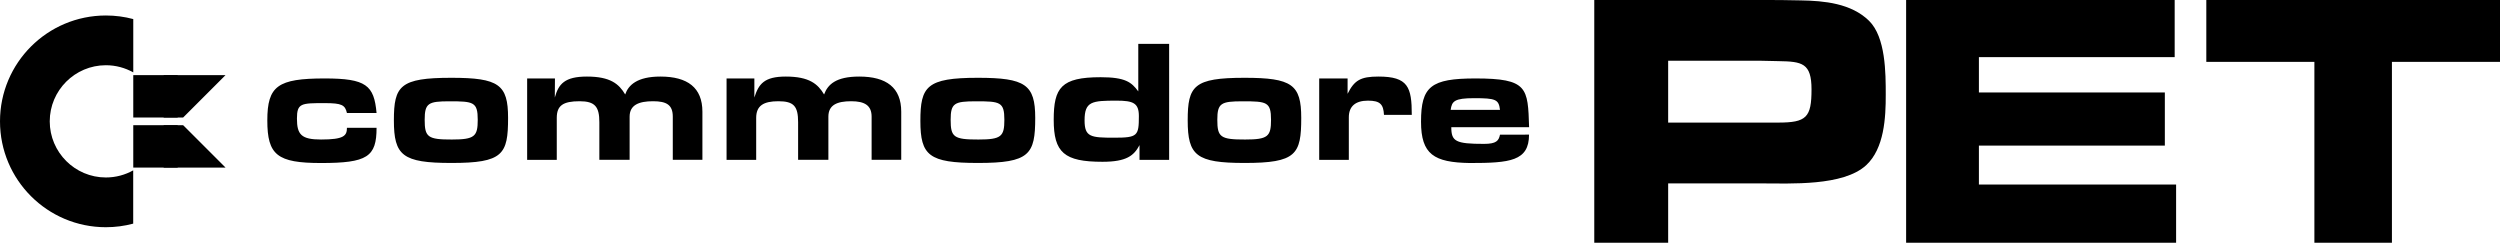 <?xml version="1.0" encoding="utf-8"?>
<!-- Generator: Adobe Illustrator 25.0.0, SVG Export Plug-In . SVG Version: 6.00 Build 0)  -->
<svg version="1.1" id="Layer_1" xmlns="http://www.w3.org/2000/svg" xmlns:xlink="http://www.w3.org/1999/xlink" x="0px" y="0px"
	 viewBox="0 0 3840 372.8" style="enable-background:new 0 0 3840 372.8;" xml:space="preserve">
<style type="text/css">
	.st0{fill:#FFFFFF;}
</style>
<g>
	<g>
		<path d="M2866.4,253.8c-35.2,32.4-116.3,27.9-161,27.9h-143.1v91.1h-113.5V0h255.4c20.7,0,40.8,0,61.5,0.6
			c36.3,0.6,77.7,4.5,105.1,31.3c25.7,25.2,25.7,80.5,25.7,113.5C2896.6,180.5,2894.3,228,2866.4,253.8z M2731.7,93.9
			c-8.9,0-18.4-0.6-27.4-0.6h-142v95h168.8c43.6,0,51.4-7.8,51.4-50.9C2782.5,96.7,2768,94.5,2731.7,93.9z"/>
		<path d="M2927.8,372.8V0h412.5v87.8h-300.7V142h285.6v81.6h-285.6v59.8h302.9v89.4H2927.8z"/>
		<path d="M3674,95v277.8h-119.1V95h-166V0H3840v95H3674z"/>
	</g>
	<g>
		<g>
			<path id="path4595_1_" d="M2069.9,120.5h-43.6v125.1h45.5v-65.4c0-17.1,10.4-25.6,29.4-25.6c18.9,0,23.7,5.7,24.6,21.8h42.7
				c0-42.7-5.7-58.8-51.2-58.8c-27.5,0-37,5.7-47.4,26.5L2069.9,120.5L2069.9,120.5z M2279.4,221c-43.6,0-50.2-3.8-50.2-25.6h119.5
				c-1.9-60.6-1.9-74.9-82.5-74.9c-68.3,0-83.5,12.3-83.5,66.4c0,50.3,19.9,62.6,74.9,63.5c61.6,0,91-2.9,91-43.6H2304
				C2302.1,216.2,2298.4,221,2279.4,221z M2228.2,168.8c1.9-13.3,5.7-18,36-18c33.2,0,37.9,1.9,39.8,18H2228.2z M532.9,173.6h45.5
				c-3.8-42.7-16.1-53.1-79.6-53.1c-72.1,0-88.2,11.4-88.2,64.5c0,53.1,15.2,65.4,82.5,65.4c71.1,0,85.3-9.5,85.3-54.1h-45.5
				c0,12.3-4.7,18-39.8,18c-30.3,0-37-7.6-37-32.2c0-23.7,6.6-23.7,42.7-23.7C525.3,158.4,530,161.3,532.9,173.6z M1590.1,181.1
				c0-51.2-15.2-61.6-88.2-61.6c-78.7,0-88.2,13.3-88.2,66.3c0,53.1,13.3,64.5,88.2,64.5C1581.6,250.4,1590.1,237.1,1590.1,181.1z
				 M1460.2,184c0-25.6,5.7-28.4,38.9-28.4c37,0,43.6,0.9,43.6,28.4c0,25.6-4.7,30.3-39.8,30.3
				C1464.9,214.4,1460.2,210.6,1460.2,184L1460.2,184z M1998.7,181.1c0-51.2-14.2-61.6-87.2-61.6c-77.8,0-87.2,12.3-87.2,65.4
				c0,54,13.3,65.4,87.2,65.4C1991.1,250.4,1998.7,237.1,1998.7,181.1z M1869.8,184c0-25.6,5.7-28.4,38.9-28.4
				c37,0,43.6,0.9,43.6,28.4c0,25.6-4.7,30.3-39.8,30.3C1874.5,214.4,1869.8,210.6,1869.8,184z M780.4,181.1
				c0-51.2-14.2-61.6-87.2-61.6c-78.7,0-88.2,12.3-88.2,65.4c0,54,13.3,65.4,88.2,65.4C772.8,250.4,780.4,237.1,780.4,181.1z
				 M652.3,184c0-25.6,5.7-28.4,37.9-28.4c37,0,43.6,0.9,43.6,28.4c0,25.6-4.8,30.3-39.8,30.3C657.1,214.4,652.3,210.6,652.3,184z
				 M1748.4,67.4v73c-10.4-14.2-19.9-21.8-57.8-21.8c-60.7,0-72.1,16.1-72.1,65.4c0,50.3,16.1,64.5,74.9,64.5
				c37,0,48.4-9.5,56.9-25.6v22.7h45.5V67.4L1748.4,67.4L1748.4,67.4z M1715.2,154.6c25.6,0,34.1,3.8,34.1,23.7
				c0,30.4-1.9,33.2-37.9,33.2c-36,0-45.5-1-45.5-26.6C1665.9,155.6,1677.3,154.6,1715.2,154.6z M852.4,120.5h-42.7v125.1h45.5
				v-64.5c0-18.9,9.5-25.6,35.1-25.6c23.7,0,30.3,8.5,30.3,32.2v57.8h46.5v-66.3c0-18,14.2-23.7,36-23.7c20.9,0,30.3,5.7,30.3,23.7
				v66.3h45.5v-73.9c0-37-22.8-54-64.5-54c-36,0-49.3,13.3-54.1,27.5c-9.5-16.1-22.7-27.5-58.8-27.5c-34.1,0-43.6,11.4-49.3,32.2
				L852.4,120.5L852.4,120.5z M1158.7,120.5H1116v125.1h45.5v-64.5c0-18.9,11.4-25.6,34.1-25.6c23.7,0,30.3,7.6,30.3,32.2v57.8h46.5
				v-66.3c0-18,13.3-23.7,35.1-23.7c20.9,0,31.3,6.6,31.3,23.7v66.3h45.5v-73.9c0-37-22.7-54-64.5-54c-36,0-48.4,12.3-54,27.5
				c-9.5-16.1-22.8-27.5-58.8-27.5c-33.2,0-41.7,11.4-48.3,32.2L1158.7,120.5L1158.7,120.5z"/>
			<g>
				<path d="M204.7,261.6c-12.4,7-26.8,11-42.1,11c-47.5,0-86.2-38.7-86.2-86.2s38.7-86.2,86.2-86.2c15.3,0,29.6,4,42.1,11V29.3
					c-13.4-3.6-27.5-5.5-42-5.5C72.8,23.8,0,96.6,0,186.4S72.8,349,162.6,349c14.5,0,28.6-1.9,42-5.5V261.6z"/>
				<g>
					<g>
						<rect x="204.7" y="115.4" width="68.2" height="65.1"/>
						<polygon points="346.4,115.4 281.3,180.5 251.4,180.5 251.4,115.4 						"/>
					</g>
					<g>
						<rect x="204.7" y="192.3" width="68.2" height="65.1"/>
						<polygon points="346.4,257.4 281.3,192.3 251.4,192.3 251.4,257.4 						"/>
					</g>
				</g>
			</g>
		</g>
	</g>
</g>
</svg>
